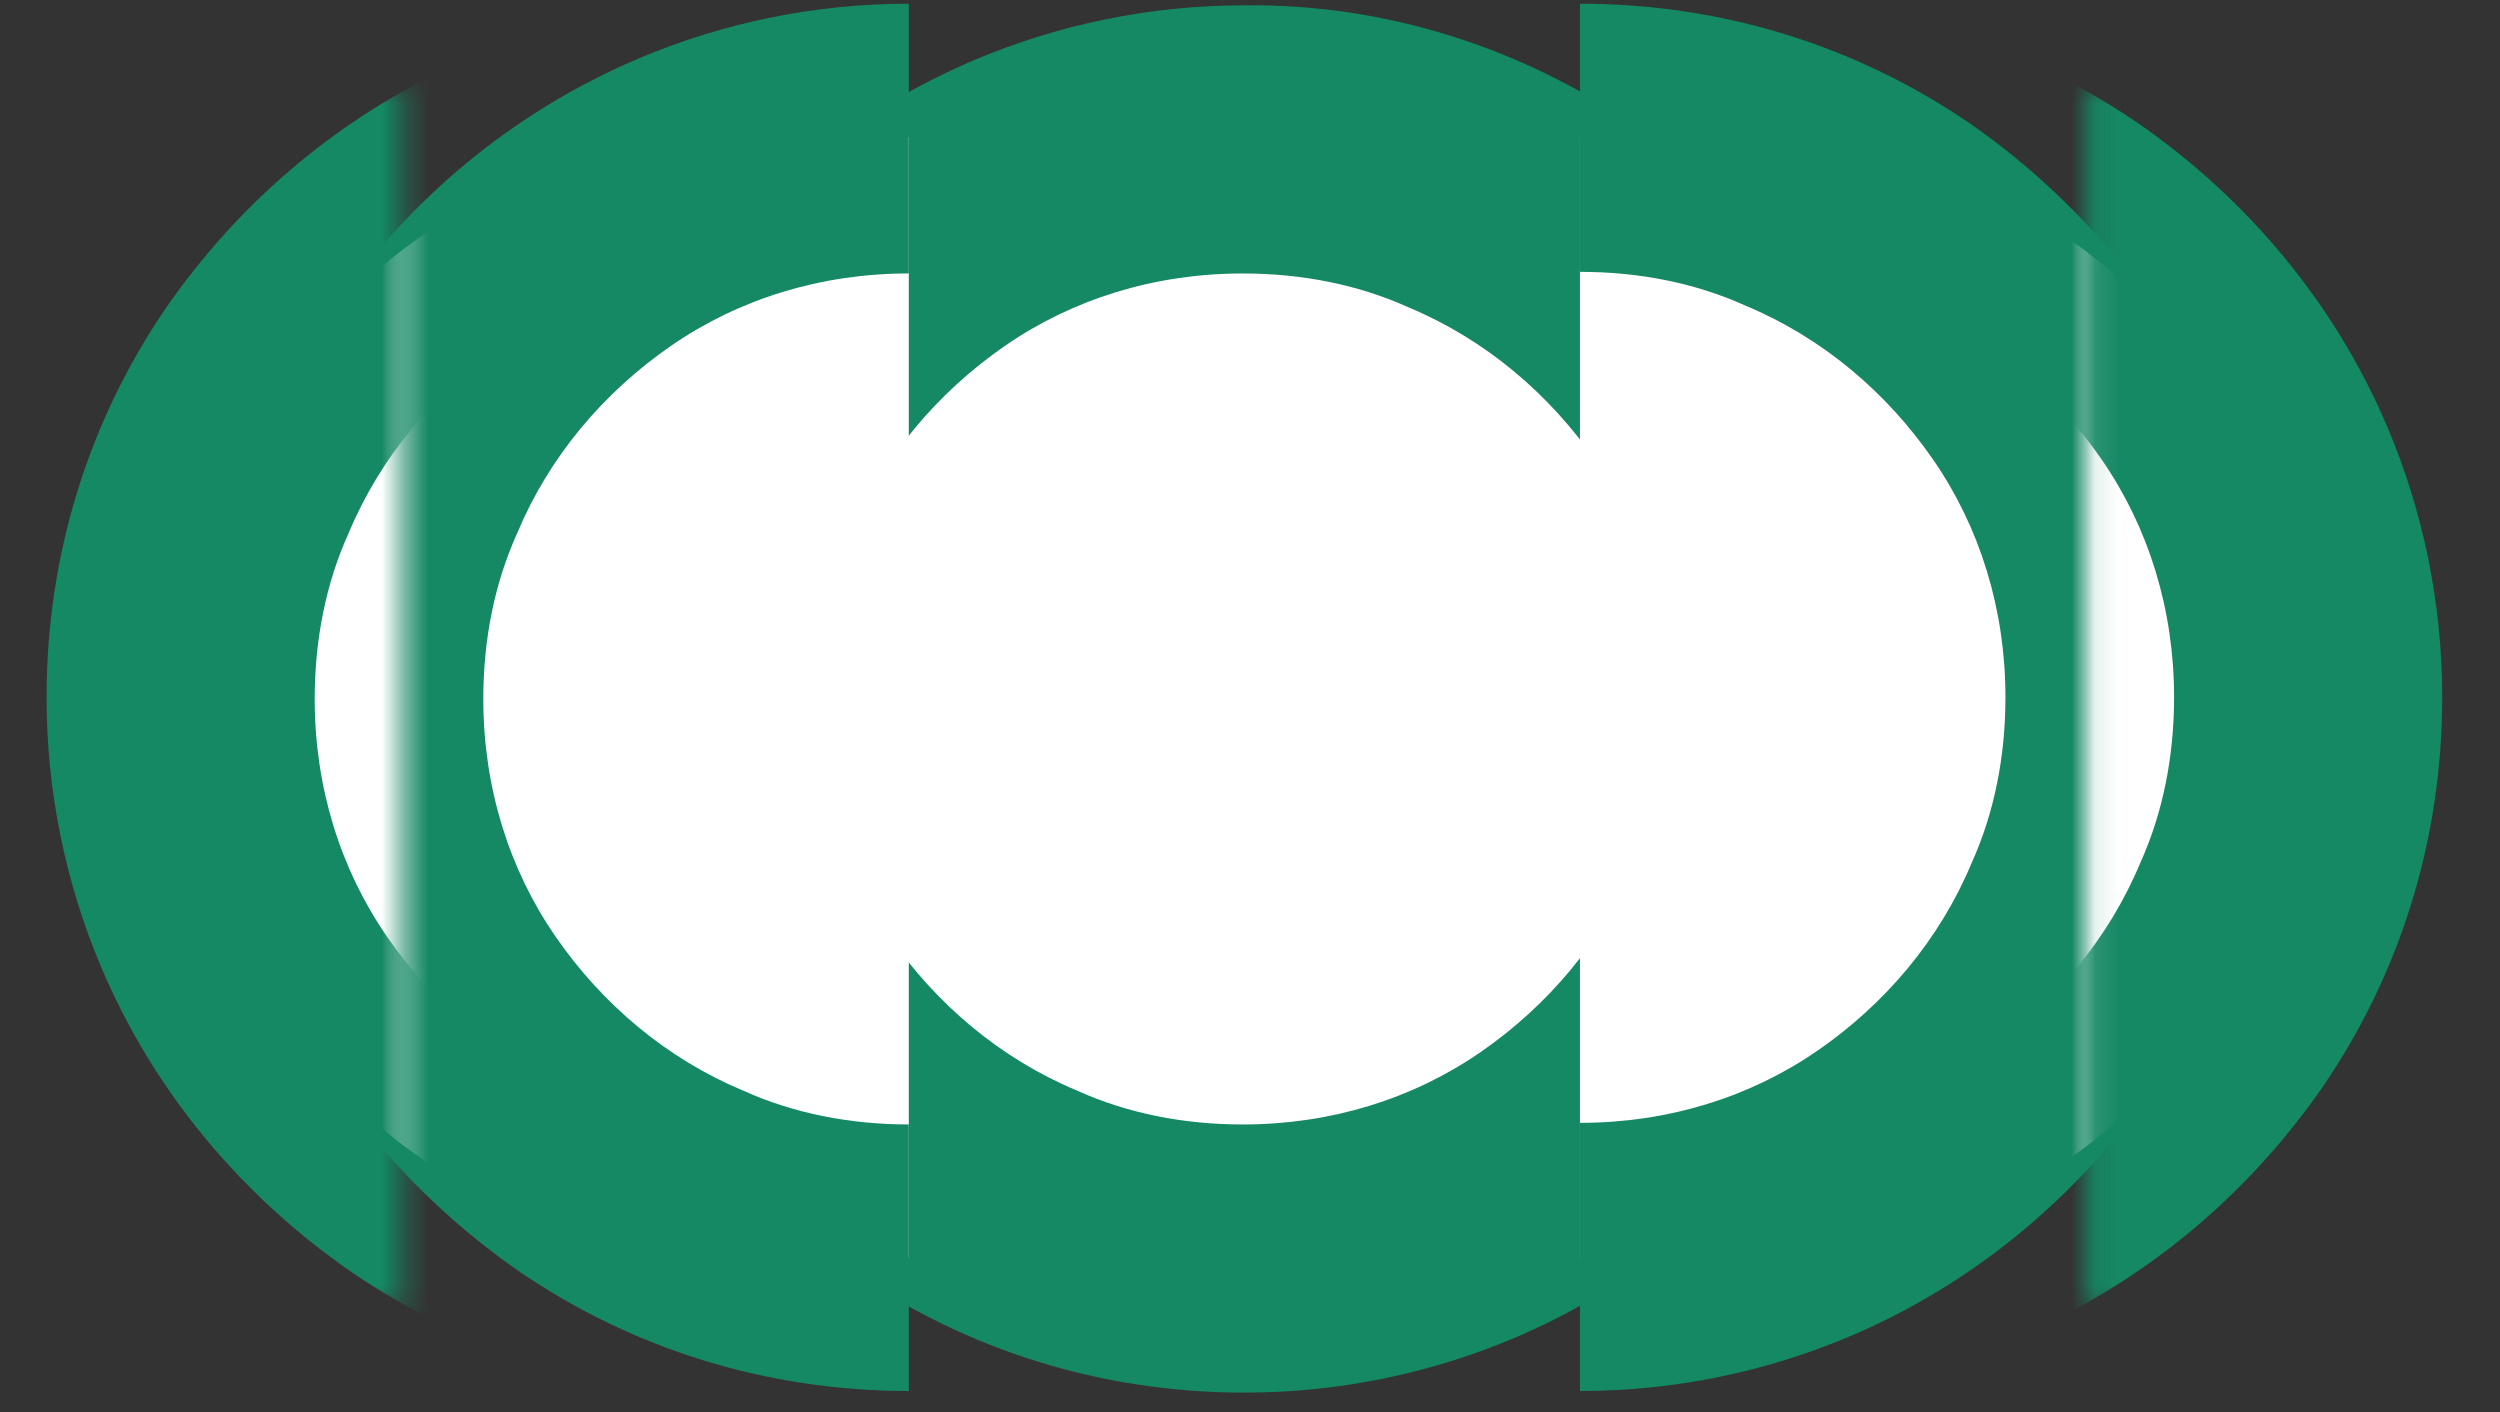 <svg width="108" height="61" viewBox="0 0 108 61" fill="none" xmlns="http://www.w3.org/2000/svg">
<rect x="0" y="0" width="108" height="61" fill="#333333" stroke="none"/>
<g clip-path="url(#clip0_2593_15908)">
<path d="M53.757 54.403C67.127 54.403 77.965 43.564 77.965 30.194C77.965 16.825 67.127 5.986 53.757 5.986C40.387 5.986 29.549 16.825 29.549 30.194C29.549 43.564 40.387 54.403 53.757 54.403Z" fill="white"/>
<path d="M29.549 30.196H35.306C35.306 27.629 35.792 25.201 36.763 23.051C38.15 19.722 40.509 16.947 43.422 14.935C46.335 12.924 49.873 11.814 53.688 11.814C56.254 11.814 58.682 12.3 60.833 13.271C64.162 14.658 66.936 17.016 68.948 19.93C70.96 22.843 72.07 26.381 72.07 30.196C72.07 32.762 71.584 35.19 70.613 37.34C69.225 40.67 66.867 43.444 63.954 45.456C61.041 47.467 57.503 48.577 53.688 48.577C51.121 48.577 48.694 48.092 46.543 47.12C43.214 45.733 40.439 43.375 38.428 40.462C36.416 37.548 35.306 34.011 35.306 30.196H29.549H23.792C23.792 34.288 24.624 38.242 26.15 41.849C28.439 47.259 32.254 51.768 36.971 55.028C41.757 58.288 47.514 60.161 53.757 60.161C57.85 60.161 61.804 59.329 65.41 57.803C70.821 55.514 75.33 51.699 78.59 46.982C81.85 42.196 83.723 36.438 83.723 30.196C83.723 26.103 82.89 22.149 81.364 18.543C79.075 13.132 75.26 8.623 70.543 5.363C65.757 2.103 59.931 0.161 53.757 0.23C49.665 0.23 45.711 1.063 42.104 2.589C36.694 4.878 32.185 8.693 28.925 13.409C25.665 18.196 23.792 23.953 23.792 30.196H29.549Z" fill="#158864"/>
<path d="M68.254 5.986C81.641 5.986 92.462 16.807 92.462 30.194C92.462 43.582 81.641 54.403 68.254 54.403" fill="white"/>
<path d="M68.254 11.744C70.82 11.744 73.248 12.229 75.398 13.201C78.728 14.588 81.502 16.946 83.514 19.86C85.526 22.773 86.635 26.31 86.635 30.125C86.635 32.692 86.15 35.12 85.179 37.27C83.791 40.599 81.433 43.374 78.52 45.386C75.606 47.397 72.069 48.507 68.254 48.507V60.091C72.346 60.091 76.3 59.258 79.907 57.732C85.317 55.443 89.826 51.628 93.086 46.912C96.346 42.126 98.219 36.368 98.219 30.125C98.219 26.033 97.387 22.079 95.861 18.472C93.572 13.062 89.757 8.553 85.04 5.293C80.254 2.033 74.497 0.16 68.254 0.16V11.744Z" fill="#158864"/>
<mask id="mask0_2593_15908" style="mask-type:luminance" maskUnits="userSpaceOnUse" x="90" y="3" width="18" height="54">
<path d="M107.515 3.629H90.105V56.623H107.515V3.629Z" fill="white"/>
</mask>
<g mask="url(#mask0_2593_15908)">
<path d="M75.538 5.986C88.925 5.986 99.746 16.807 99.746 30.194C99.746 43.582 88.925 54.403 75.538 54.403" fill="white"/>
</g>
<mask id="mask1_2593_15908" style="mask-type:luminance" maskUnits="userSpaceOnUse" x="90" y="3" width="18" height="54">
<path d="M107.515 3.629H90.105V56.623H107.515V3.629Z" fill="white"/>
</mask>
<g mask="url(#mask1_2593_15908)">
<path d="M75.538 11.744C78.105 11.744 80.532 12.229 82.683 13.201C86.012 14.588 88.787 16.946 90.798 19.86C92.81 22.773 93.92 26.31 93.92 30.125C93.92 32.692 93.434 35.12 92.463 37.27C91.076 40.599 88.717 43.374 85.804 45.386C82.891 47.397 79.353 48.507 75.538 48.507V60.091C79.631 60.091 83.584 59.258 87.191 57.732C92.602 55.443 97.11 51.628 100.37 46.912C103.631 42.126 105.503 36.368 105.503 30.125C105.503 26.033 104.671 22.079 103.145 18.472C100.856 13.062 97.041 8.553 92.324 5.293C87.538 2.033 81.781 0.16 75.538 0.16V11.744Z" fill="#158864"/>
</g>
<path d="M39.26 54.334C25.873 54.334 15.052 43.513 15.052 30.126C15.052 16.739 25.873 5.918 39.26 5.918" fill="white"/>
<path d="M39.26 48.576C36.694 48.576 34.266 48.091 32.116 47.12C28.786 45.732 26.012 43.374 24 40.461C21.989 37.547 20.879 34.01 20.879 30.195C20.879 27.628 21.364 25.201 22.335 23.05C23.723 19.721 26.081 16.946 28.994 14.935C31.908 12.923 35.445 11.813 39.26 11.813V0.16C35.168 0.16 31.214 0.993 27.607 2.519C22.197 4.808 17.619 8.623 14.428 13.339C11.168 18.125 9.295 23.883 9.295 30.125C9.295 34.218 10.127 38.172 11.653 41.779C13.942 47.189 17.757 51.698 22.474 54.958C27.26 58.218 33.017 60.091 39.26 60.091V48.576Z" fill="#158864"/>
<mask id="mask2_2593_15908" style="mask-type:luminance" maskUnits="userSpaceOnUse" x="0" y="3" width="18" height="54">
<path d="M17.41 3.629H0V56.623H17.41V3.629Z" fill="white"/>
</mask>
<g mask="url(#mask2_2593_15908)">
<path d="M31.977 54.334C18.589 54.334 7.769 43.513 7.769 30.126C7.769 16.739 18.589 5.918 31.977 5.918" fill="white"/>
</g>
<mask id="mask3_2593_15908" style="mask-type:luminance" maskUnits="userSpaceOnUse" x="0" y="3" width="18" height="54">
<path d="M17.41 3.629H0V56.623H17.41V3.629Z" fill="white"/>
</mask>
<g mask="url(#mask3_2593_15908)">
<path d="M31.977 48.576C29.411 48.576 26.983 48.091 24.832 47.12C21.503 45.732 18.729 43.374 16.717 40.461C14.705 37.547 13.595 34.01 13.595 30.195C13.595 27.628 14.081 25.201 15.052 23.05C16.439 19.721 18.798 16.946 21.711 14.935C24.624 12.923 28.162 11.813 31.977 11.813V0.16C27.884 0.16 23.931 0.993 20.324 2.519C14.914 4.808 10.405 8.623 7.145 13.339C3.885 18.125 2.012 23.883 2.012 30.125C2.012 34.218 2.844 38.172 4.37 41.779C6.659 47.189 10.474 51.698 15.191 54.958C19.977 58.218 25.734 60.091 31.977 60.091V48.576Z" fill="#158864"/>
</g>
</g>
<defs>
<clipPath id="clip0_2593_15908">
<rect width="107.514" height="60" fill="white" transform="translate(0 0.16)"/>
</clipPath>
</defs>
</svg>
